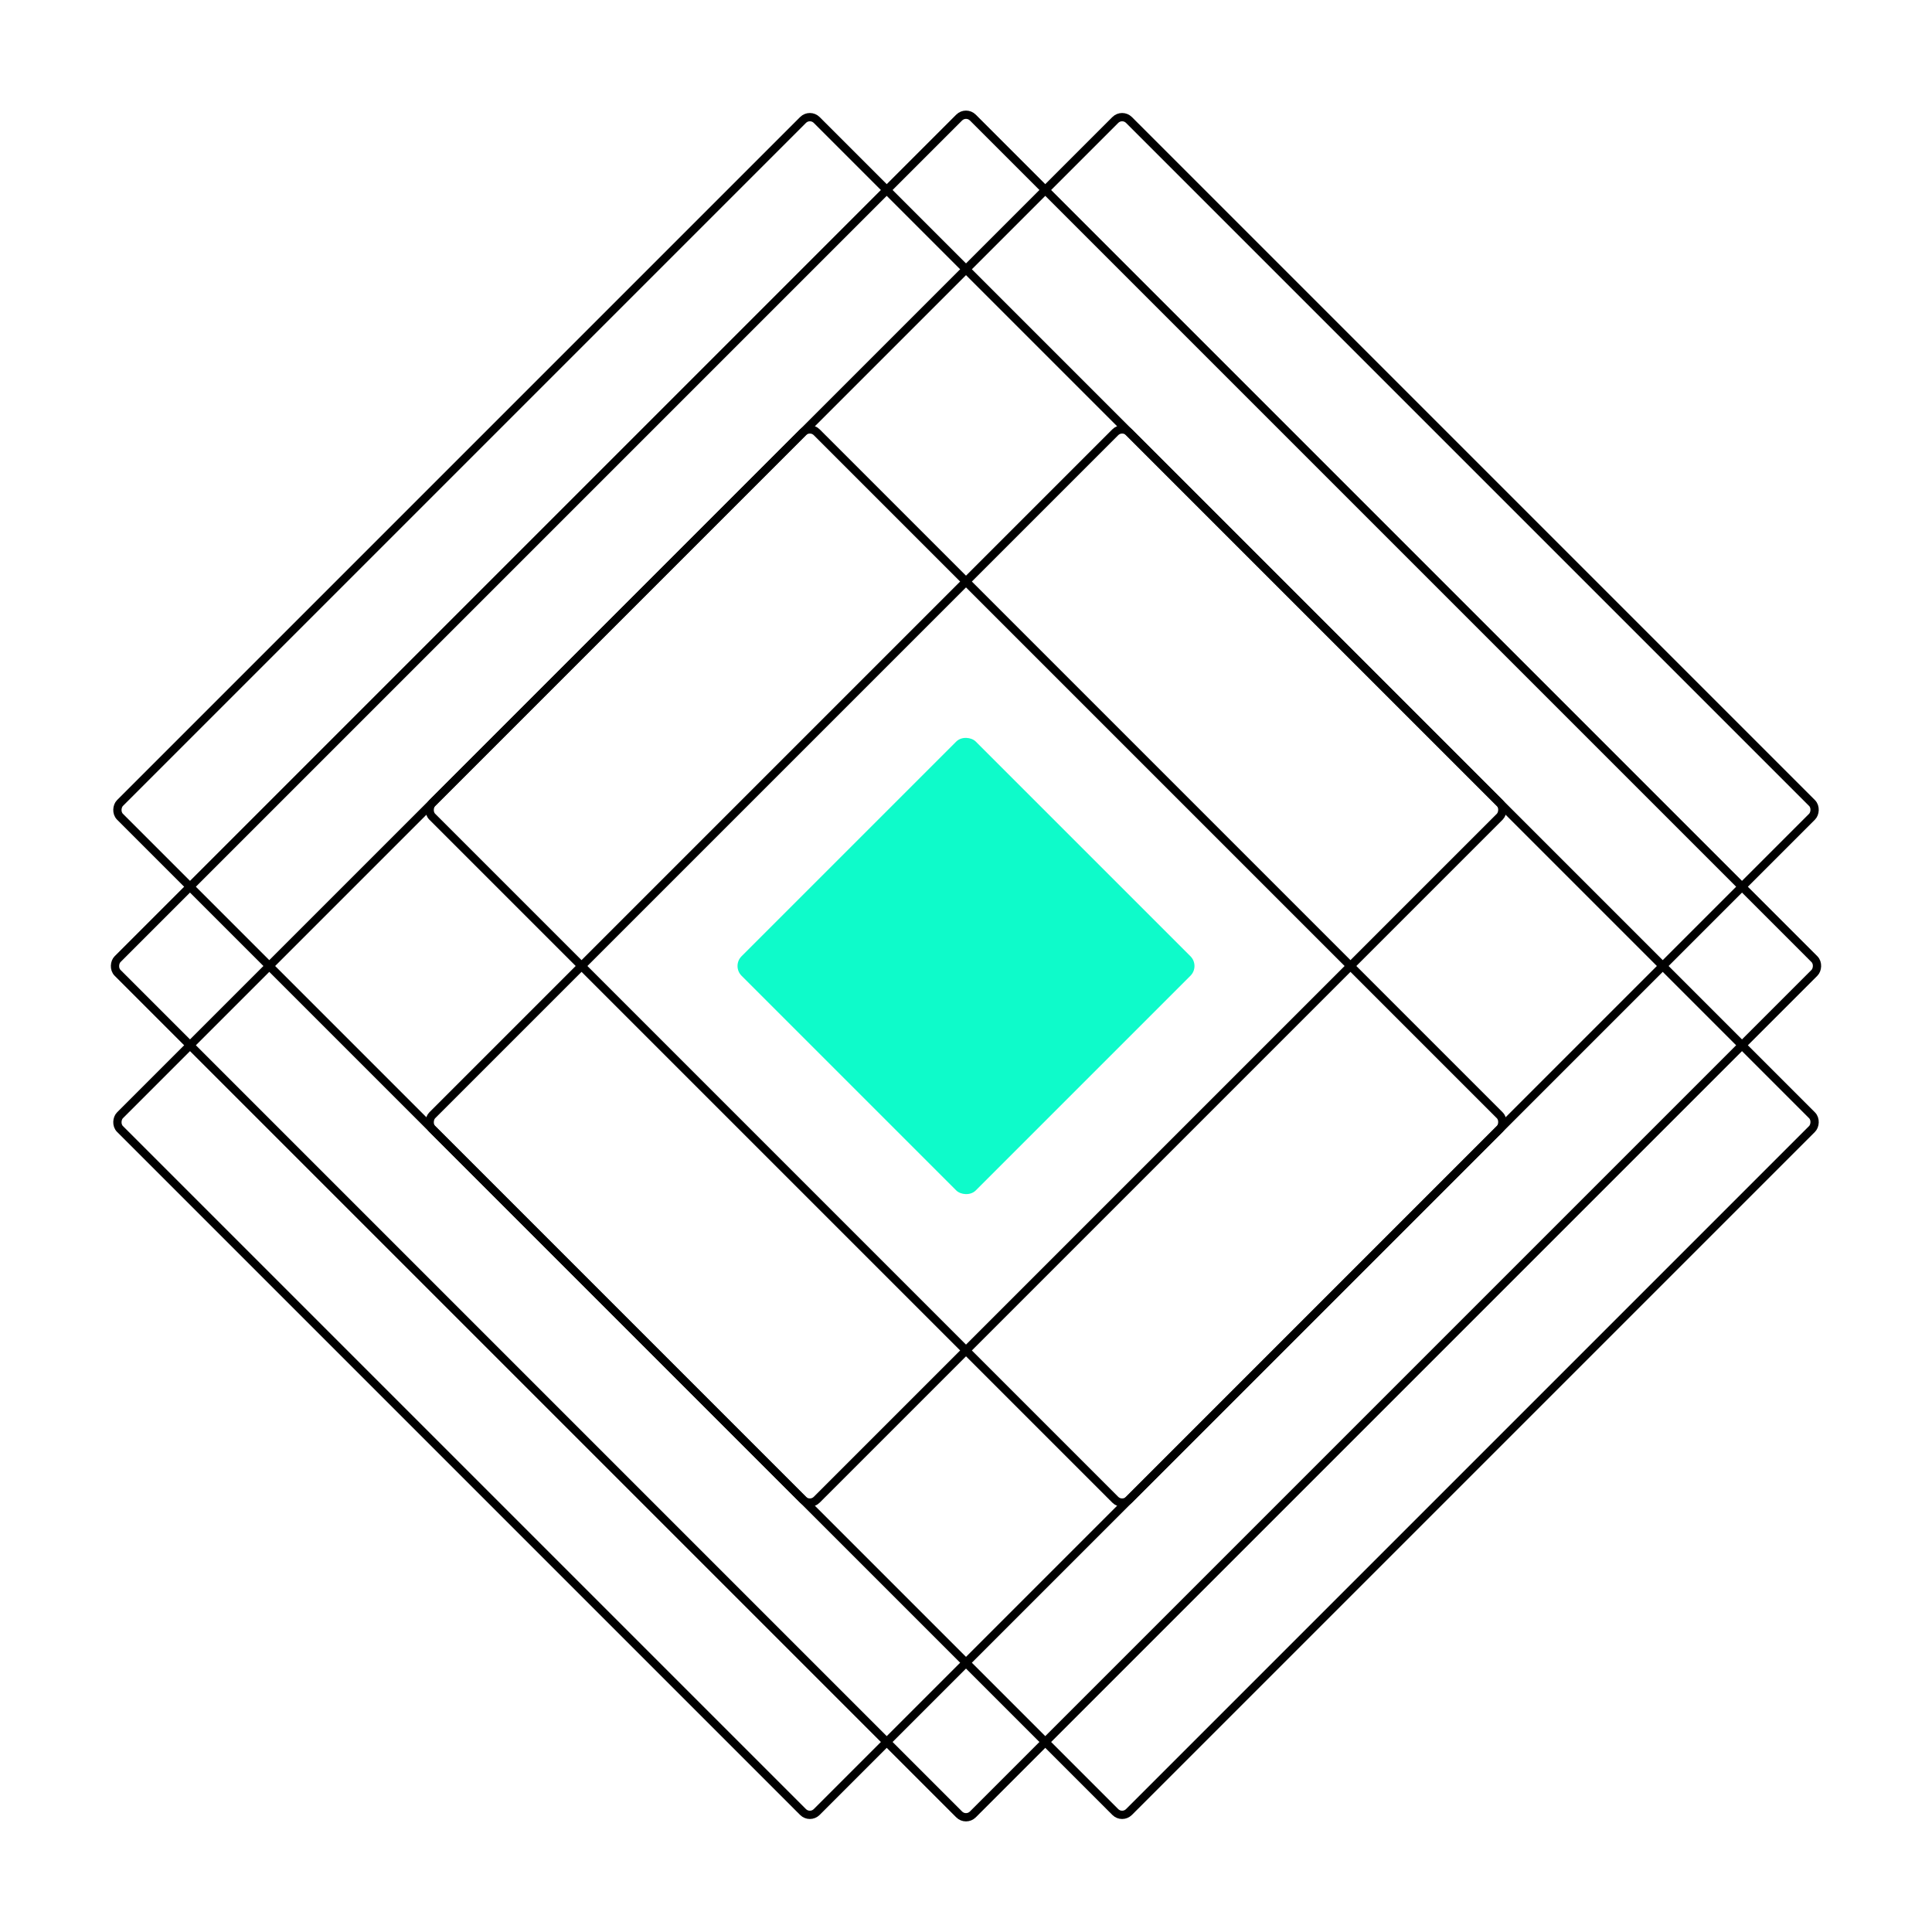 <svg width="700" height="700" viewBox="0 0 700 700" fill="none" xmlns="http://www.w3.org/2000/svg">
<rect x="350" y="40.12" width="438.235" height="438.235" rx="3.5" transform="rotate(45 350 40.12)" stroke="black" stroke-width="3" stroke-linecap="round"/>
<rect x="293.43" y="40.994" width="357" height="357" rx="3.5" transform="rotate(45 293.43 40.994)" stroke="black" stroke-width="3" stroke-linecap="round"/>
<rect x="406.57" y="40.994" width="357" height="357" rx="3.5" transform="rotate(45 406.57 40.994)" stroke="black" stroke-width="3" stroke-linecap="round"/>
<rect x="293.43" y="154.131" width="357" height="357" rx="3.5" transform="rotate(45 293.43 154.131)" stroke="black" stroke-width="3" stroke-linecap="round"/>
<rect x="406.57" y="154.131" width="357" height="357" rx="3.5" transform="rotate(45 406.57 154.131)" stroke="black" stroke-width="3" stroke-linecap="round"/>
<rect x="265.148" y="350" width="120" height="120" rx="5" transform="rotate(-45 265.148 350)" fill="#0EFBCA"/>
</svg>
